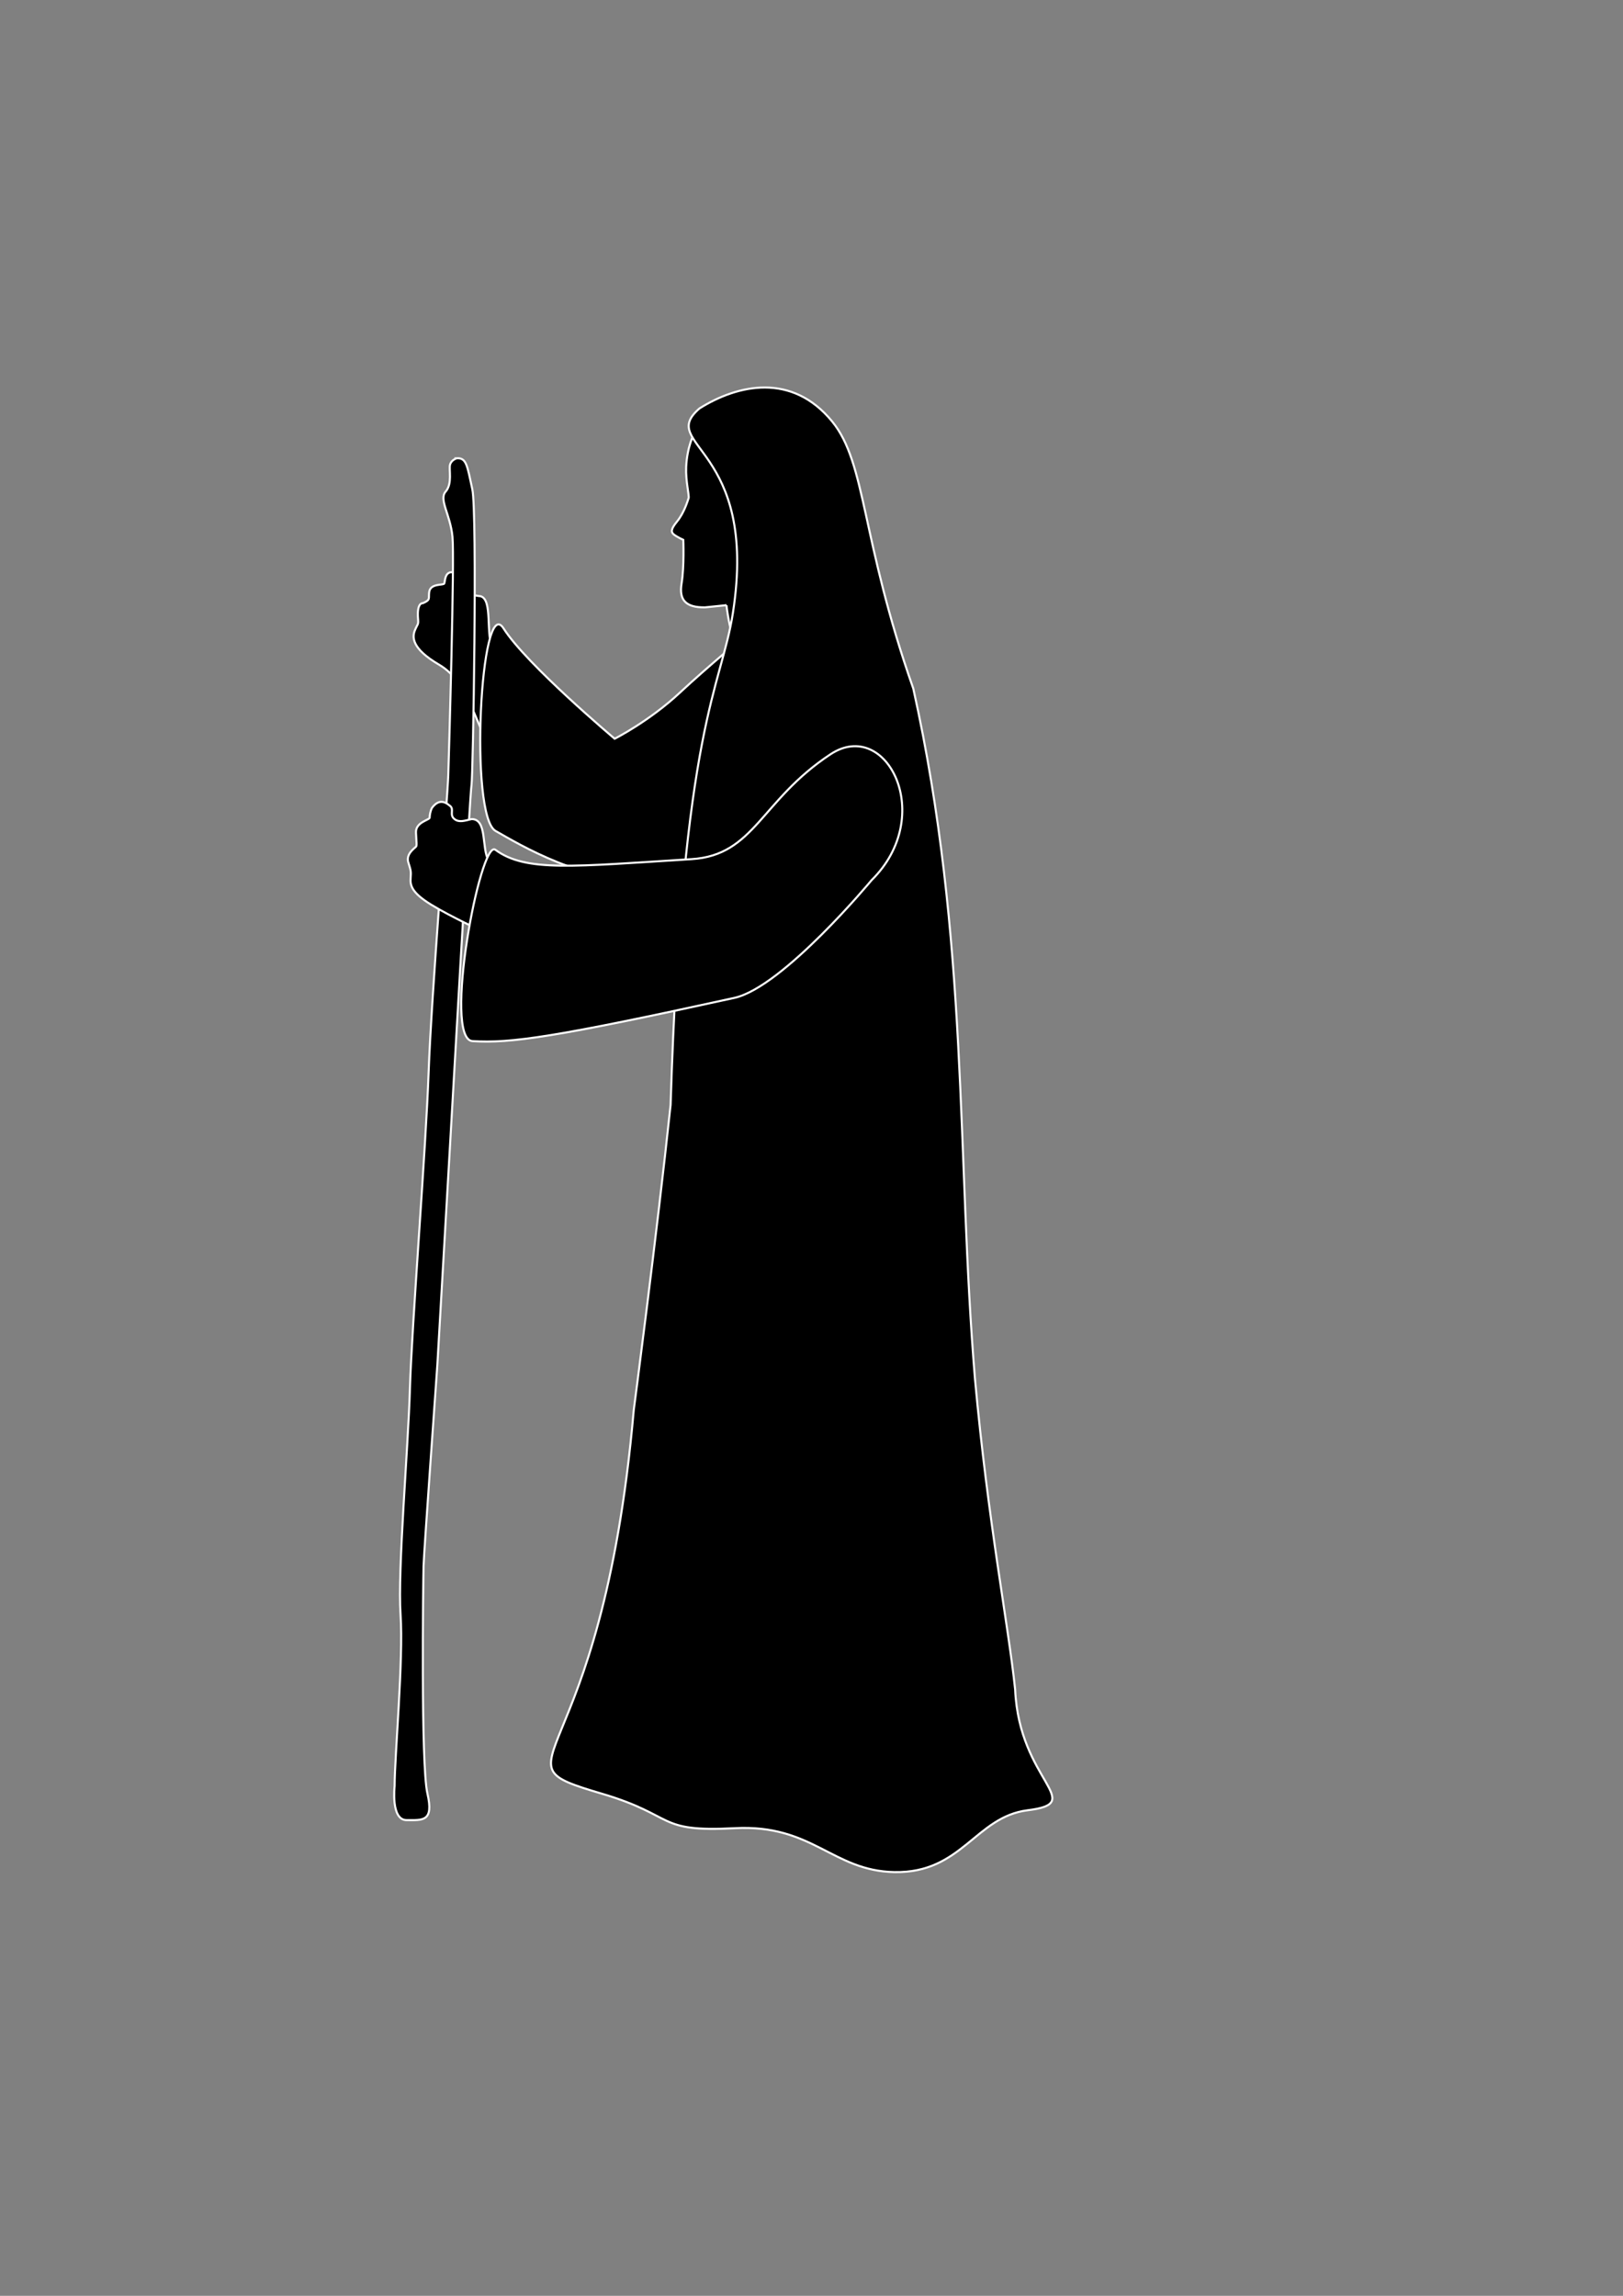 <?xml version="1.0" encoding="UTF-8" standalone="no"?>
<svg
   xmlns:dc="http://purl.org/dc/elements/1.1/"
   xmlns:cc="http://creativecommons.org/ns#"
   xmlns:rdf="http://www.w3.org/1999/02/22-rdf-syntax-ns#"
   xmlns:svg="http://www.w3.org/2000/svg"
   xmlns="http://www.w3.org/2000/svg"
   xmlns:sodipodi="http://sodipodi.sourceforge.net/DTD/sodipodi-0.dtd"
   xmlns:inkscape="http://www.inkscape.org/namespaces/inkscape"
   width="210mm"
   height="297mm"
   viewBox="0 0 210 297"
   version="1.1"
   id="svg8"
   inkscape:version="1.0 (4035a4f, 2020-05-01)"
   sodipodi:docname="sheperd.svg">
  <rect x="0" y="0" width="210" height="297" fill="#808080" stroke="none"/>
  <defs
     id="defs2" />
  <sodipodi:namedview
     id="base"
     pagecolor="#ffffff"
     bordercolor="#666666"
     borderopacity="1.0"
     inkscape:pageopacity="0.0"
     inkscape:pageshadow="2"
     inkscape:zoom="0.24748737"
     inkscape:cx="-395.26069"
     inkscape:cy="571.83497"
     inkscape:document-units="mm"
     inkscape:current-layer="layer4"
     inkscape:document-rotation="0"
     showgrid="false"
     inkscape:window-width="1366"
     inkscape:window-height="731"
     inkscape:window-x="1920"
     inkscape:window-y="407"
     inkscape:window-maximized="1" />
  <g
     inkscape:label="Layer 1"
     inkscape:groupmode="layer"
     id="layer1">
    <path
       id="path871-3"
       d="m 68.532,90.547 c -0.575,-0.479 -3.63,-3.945 -4.736,-6.341 -1.014,-2.196 -0.002,-6.606 -1.607,-7.075 -0.922,-0.081 -1.539,-0.368 -1.539,-0.368 v 0 c 0,0 -1.331,-3.269 -2.553,-2.663 -0.536,0.266 -0.515,1.091 -0.608,1.376 -0.093,0.285 -1.804,-0.069 -1.958,1.129 -0.106,0.833 0.215,0.982 -0.812,1.427 0,0 -0.818,-0.148 -0.625,2.057 0.068,0.773 -0.067,0.61 -0.41,1.452 -0.343,0.842 -0.486,2.334 3.13,4.447 4.241,2.478 4.782,8.769 7.137,11.162 z"
       style="fill:#000000;fill-opacity:1;stroke:#ffffff;stroke-width:0.265px;stroke-linecap:butt;stroke-linejoin:miter;stroke-opacity:1"
       sodipodi:nodetypes="cscccsccsssscc" />
  </g>
  <g
     inkscape:groupmode="layer"
     id="layer2"
     inkscape:label="Layer 2">
    <path
       sodipodi:nodetypes="cssscssssssssssssc"
       style="fill:#000000;fill-opacity:1;stroke:#ffffff;stroke-width:0.265px;stroke-linecap:butt;stroke-linejoin:miter;stroke-opacity:1"
       d="m 59.112,59.282 c 0,0 -0.713,0.196 -0.883,0.838 -0.17,0.642 0.338,2.437 -0.567,3.474 -0.905,1.037 0.598,2.936 0.882,5.829 C 58.828,72.315 58.099,97.262 58,100.319 c -0.1,3.056 -2.185,28.433 -2.54,38.38 -0.355,9.947 -2.188,32.95 -2.415,40.833 -0.227,7.884 -1.609,23.527 -1.218,29.343 0.391,5.816 -0.767,18.267 -0.767,22.18 0,0 -0.519,4.406 1.55,4.406 2.069,0 3.551,0.247 2.691,-3.453 -0.86,-3.7 -0.538,-27.654 -0.497,-29.408 0.041,-1.754 1.688,-24.497 1.785,-26.04 0.097,-1.544 1.568,-27.335 1.637,-28.353 0.069,-1.017 2.575,-45.511 2.781,-46.642 0.206,-1.13 0.768,-35.246 0.104,-38.283 -0.664,-3.038 -0.743,-4.063 -2,-4.001 z"
       id="path857" />
  </g>
  <g
     inkscape:label="Layer 4"
     id="layer4"
     inkscape:groupmode="layer">
    <path
       style="fill:#000000;fill-opacity:1;stroke:#ffffff;stroke-width:0.265px;stroke-linecap:butt;stroke-linejoin:miter;stroke-opacity:1"
       d="m 96.47,82.184 c 0,0 -4.993,4.154 -8.527,7.446 -3.963,3.692 -8.411,5.936 -8.411,5.936 0,0 -11.404,-9.59 -14.382,-14.278 -2.978,-4.687 -4.472,24.254 -1.032,26.205 3.139,1.781 11.363,6.819 21.012,6.675 4.43,-0.066 10.176,-12.646 17.186,-20.831 7.01,-8.185 -5.845,-11.153 -5.845,-11.153 z"
       id="path865"
       sodipodi:nodetypes="cscssssc" />
  </g>
  <g
     inkscape:label="Layer 5"
     id="layer5"
     inkscape:groupmode="layer">
    <path
       style="fill:#000000;fill-opacity:1;stroke:#ffffff;stroke-width:0.265px;stroke-linecap:butt;stroke-linejoin:miter;stroke-opacity:1"
       d="m 93.994,78.289 -2.775,0.283 c -2.469,0.031 -3.39,-0.928 -3.029,-3.098 0.361,-2.17 0.222,-5.632 0.222,-5.632 0,0 -0.774,-0.352 -1.193,-0.672 -0.42,-0.32 -0.447,-0.695 0.377,-1.698 0.928,-1.129 1.385,-2.689 1.5,-3.022 0.115,-0.333 -0.395,-2.191 -0.314,-4.042 0.109,-2.47 0.951,-4.416 1.352,-4.755 5.47,-4.618 9.548,1.817 10.619,8.146 4.782,28.235 -4.951,29.123 -6.761,14.49 z"
       id="path859"
       sodipodi:nodetypes="ccscssssssc" />
  </g>
  <g
     inkscape:label="Layer 7"
     id="layer7"
     inkscape:groupmode="layer">
    <path
       sodipodi:nodetypes="cscsccccssssc"
       id="path859-6"
       d="M 86.767,142.951 C 88.323,93.702 93.309,89.071 94.83,79.301 98.196,57.688 84.918,57.682 90.503,52.84 c 4.922,-3.089 11.952,-4.692 17.168,1.684 4.453,5.443 3.683,15.152 10.501,34.559 7.248,32.696 5.567,60.375 7.98,89.311 1.684,18.507 4.316,31.761 5.197,40.168 0.52,11.91 9.44,14.66 1.606,15.625 -6.754,0.856 -8.472,8.163 -17.228,7.998 -8.016,-0.151 -10.58,-6.214 -20.652,-5.679 -10.267,0.545 -7.503,-1.595 -17.218,-4.469 -15.064,-4.457 -0.056,-1.627 4.146,-49.637 0,0 2.946,-22.348 4.764,-39.447 z"
       style="fill:#000000;fill-opacity:1;stroke:#ffffff;stroke-width:0.265px;stroke-linecap:butt;stroke-linejoin:miter;stroke-opacity:1" />
  </g>
  <g
     inkscape:groupmode="layer"
     id="layer3"
     inkscape:label="Layer 3">
    <path
       sodipodi:nodetypes="cscsscscssssccc"
       style="fill:#000000;fill-opacity:1;stroke:#ffffff;stroke-width:0.265px;stroke-linecap:butt;stroke-linejoin:miter;stroke-opacity:1"
       d="m 68.145,116.22 c -0.695,-0.278 -3.571,-2.711 -4.907,-4.867 -0.964,-1.555 -0.147,-5.406 -2.216,-5.39 -0.902,0.208 -1.593,0.462 -2.187,0.022 -0.741,-0.549 -0.048,-1.251 -0.574,-1.704 -0.795,-0.685 -1.549,-0.853 -2.37,0.236 -0.216,0.433 -0.297,0.963 -0.297,1.263 -1.7e-4,0.3 -1.825,0.565 -1.771,1.912 0.053,1.347 0.149,1.688 -0.015,1.861 -0.164,0.174 -1.312,0.925 -0.976,2.008 0.337,1.083 0.364,1.155 0.299,2.062 -0.066,0.907 0.119,1.855 2.664,3.416 2.545,1.562 6.772,3.502 6.772,3.502 1.763,-1.14 4.651,-3.329 5.579,-4.322 z"
       id="path871" />
  </g>
  <g
     inkscape:label="Layer 6"
     id="layer6"
     inkscape:groupmode="layer">
    <path
       style="fill:#000000;fill-opacity:1;stroke:#ffffff;stroke-width:0.265px;stroke-linecap:butt;stroke-linejoin:miter;stroke-opacity:1"
       d="m 61.13,134.682 c -3.877,-0.249 1.009,-26.196 2.962,-24.752 3.948,2.92 10.125,2.158 25.386,1.214 8.163,-0.505 8.937,-7.612 17.987,-13.572 7.258,-4.78 13.721,8.009 5.304,16.297 0,0 -11.472,13.848 -17.762,15.226 -23.167,5.073 -28.935,5.904 -33.876,5.587 z"
       id="path867"
       sodipodi:nodetypes="sssscss" />
  </g>
</svg>
